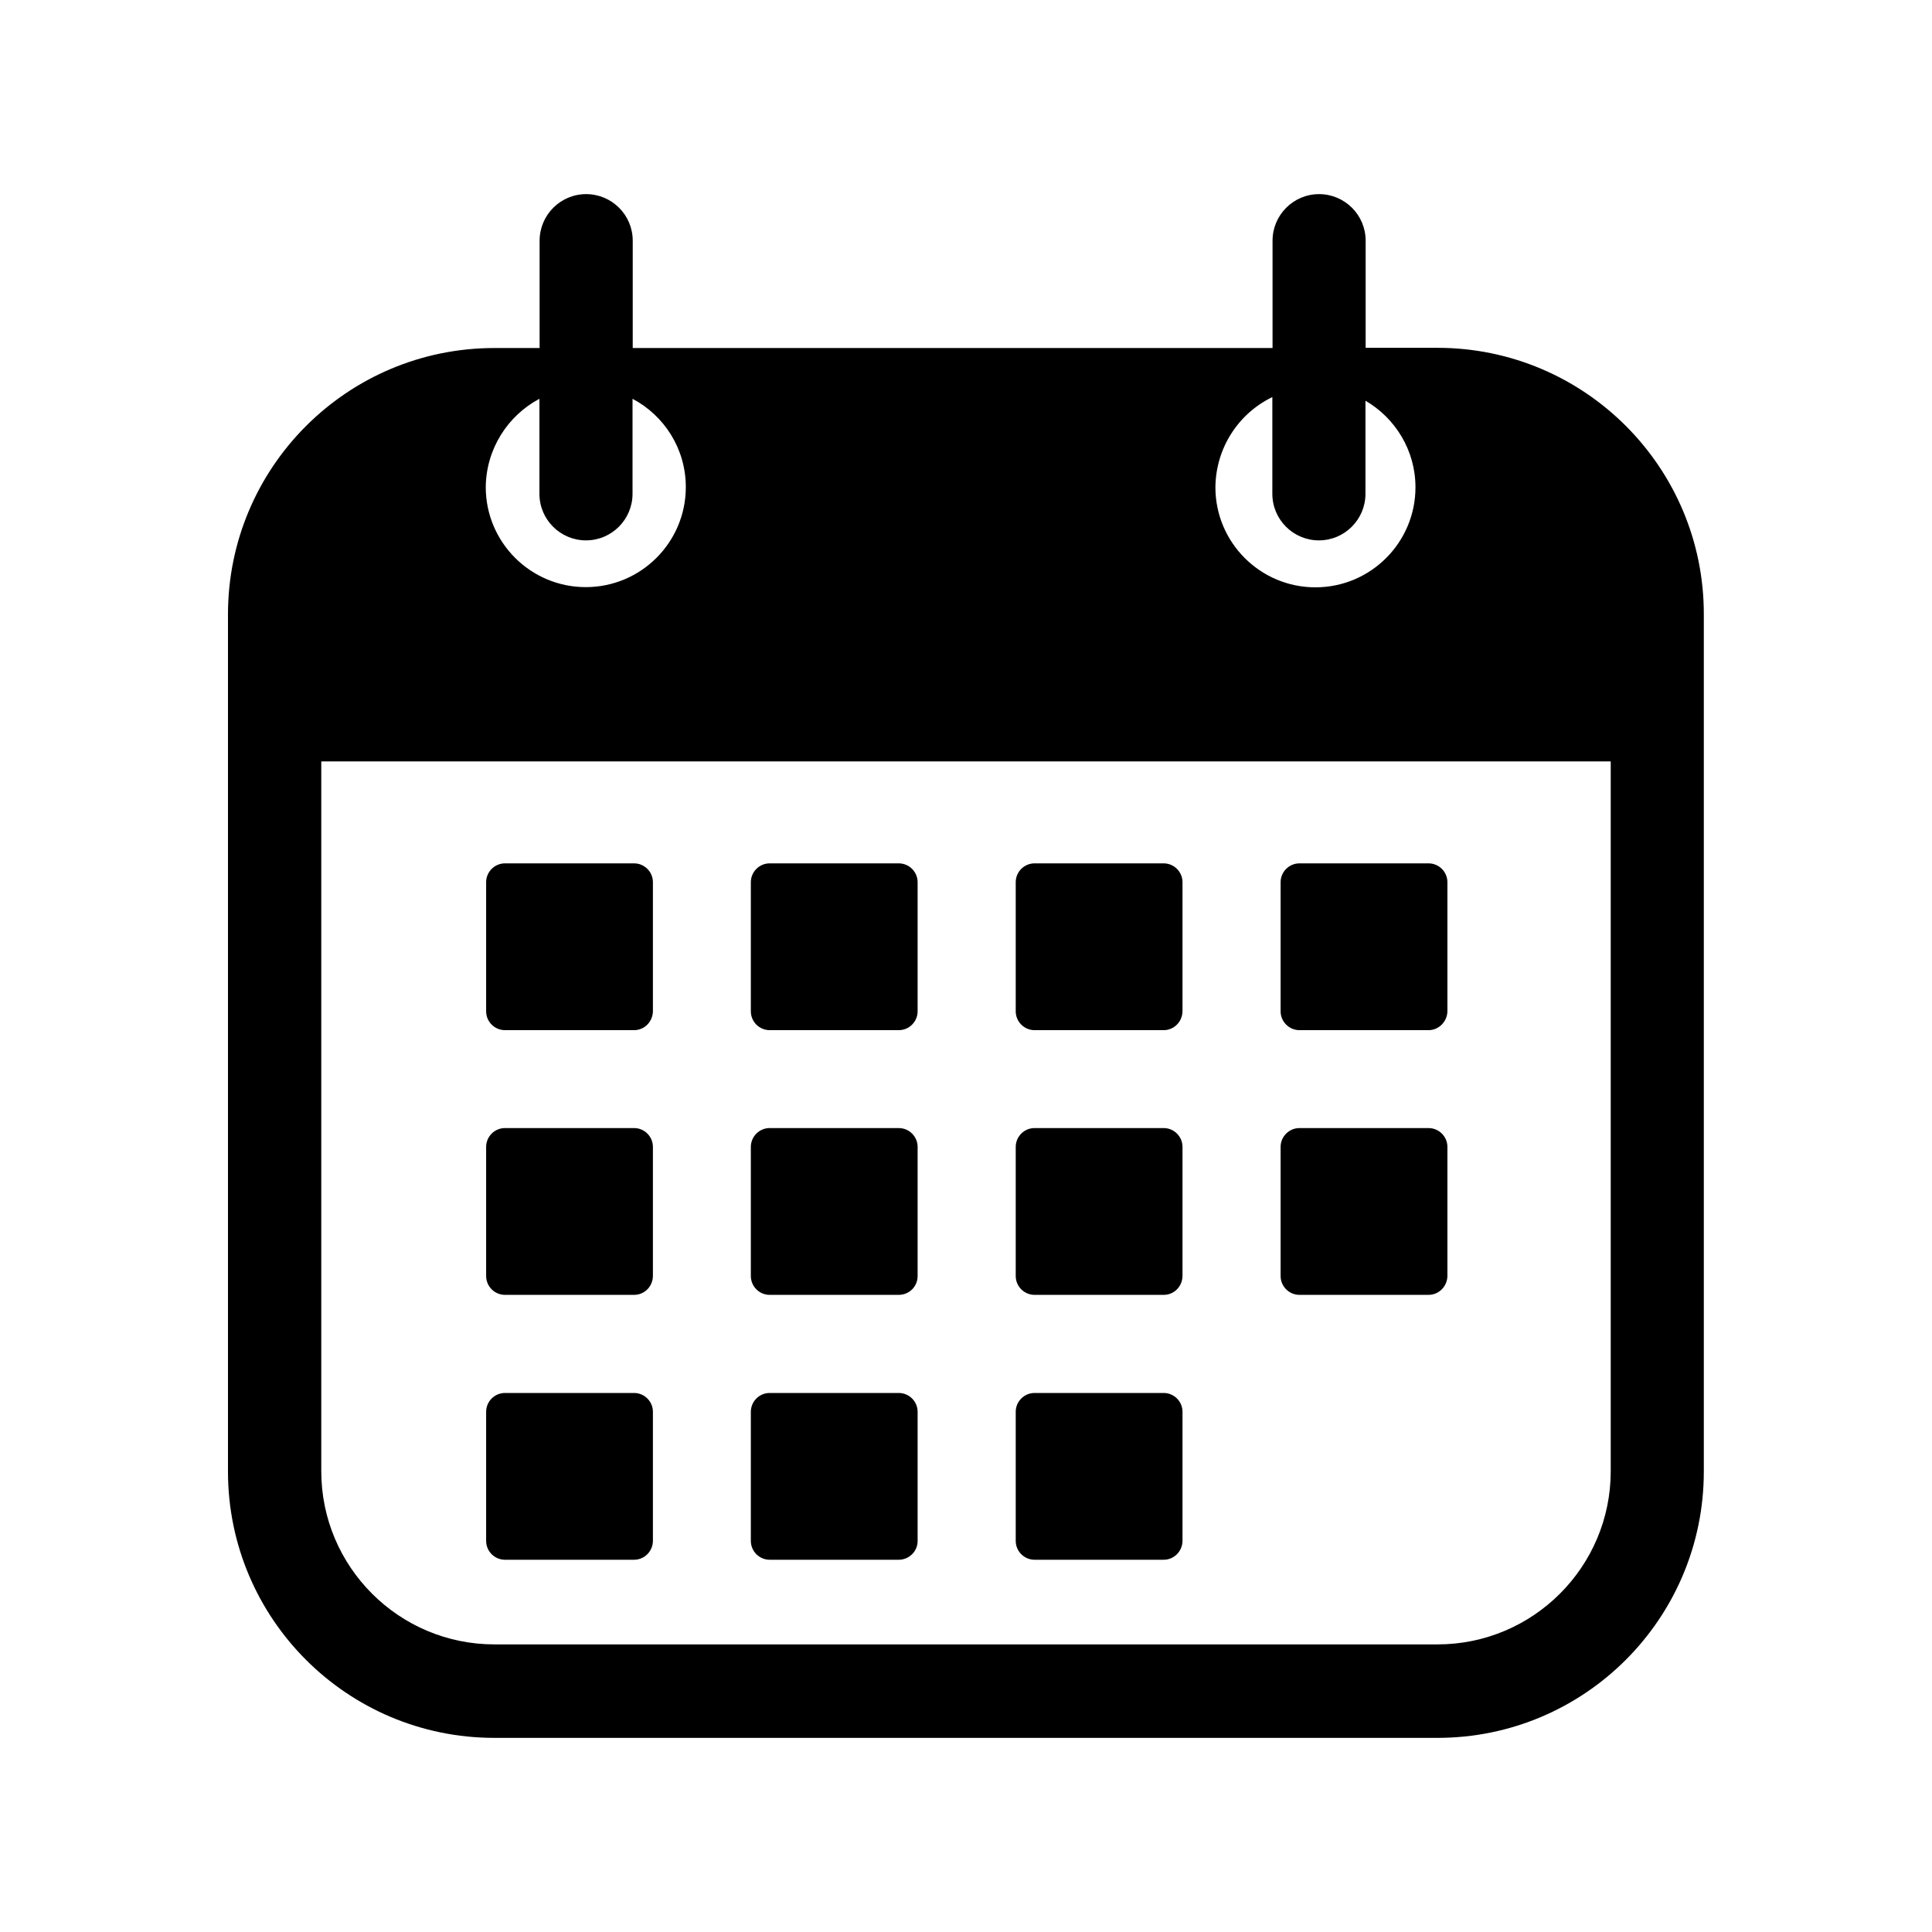<svg xmlns="http://www.w3.org/2000/svg" xmlns:xlink="http://www.w3.org/1999/xlink" width="500" zoomAndPan="magnify" viewBox="0 0 375 375" height="500" preserveAspectRatio="xMidYMid meet" version="1.0"><defs><clipPath id="410981645d"><path d="M 44.25 37.5 L 330.75 37.5 L 330.75 337.5 L 44.25 337.5 Z M 44.25 37.5 " clip-rule="nonzero"/></clipPath></defs><g clip-path="url(#410981645d)"><path fill="#000000" d="M 279 67.512 L 265.07 67.512 L 265.07 46.715 C 265.07 41.711 261 37.68 256.035 37.68 C 251.031 37.68 247 41.75 247 46.715 L 247 67.551 L 122.812 67.551 L 122.812 46.715 C 122.812 41.711 118.742 37.68 113.773 37.68 C 108.77 37.68 104.738 41.75 104.738 46.715 L 104.738 67.551 L 95.965 67.551 C 67.398 67.551 44.25 90.699 44.25 119.262 L 44.25 285.609 C 44.25 314.172 67.398 337.32 95.965 337.32 L 279 337.32 C 307.562 337.32 330.711 314.172 330.711 285.609 L 330.711 119.262 C 330.75 90.699 307.562 67.512 279 67.512 Z M 246.961 77.07 L 246.961 95.852 C 246.961 100.855 251.031 104.887 255.996 104.887 C 261 104.887 265.035 100.816 265.035 95.852 L 265.035 77.781 C 270.82 81.141 274.742 87.414 274.742 94.582 C 274.742 105.297 266.043 114 255.324 114 C 244.609 114 235.91 105.297 235.91 94.582 C 235.984 86.852 240.465 80.207 246.961 77.07 Z M 104.703 77.406 L 104.703 95.852 C 104.703 100.855 108.77 104.887 113.738 104.887 C 118.742 104.887 122.773 100.816 122.773 95.852 L 122.773 77.406 C 128.934 80.656 133.117 87.113 133.117 94.547 C 133.117 105.262 124.418 113.961 113.699 113.961 C 102.984 113.961 94.285 105.262 94.285 94.547 C 94.359 87.113 98.578 80.656 104.703 77.406 Z M 312.641 285.57 C 312.641 304.129 297.555 319.176 279.035 319.176 L 95.965 319.176 C 77.406 319.176 62.359 304.09 62.359 285.57 L 62.359 147.789 L 312.641 147.789 Z M 312.641 285.57 " fill-opacity="1" fill-rule="nonzero"/></g><path fill="#000000" d="M 123.07 199.953 L 98.02 199.953 C 96 199.953 94.359 198.309 94.359 196.293 L 94.359 171.238 C 94.359 169.223 96 167.578 98.02 167.578 L 123.07 167.578 C 125.09 167.578 126.73 169.223 126.73 171.238 L 126.73 196.293 C 126.695 198.309 125.09 199.953 123.07 199.953 Z M 123.07 199.953 " fill-opacity="1" fill-rule="nonzero"/><path fill="#000000" d="M 123.07 251.332 L 98.02 251.332 C 96 251.332 94.359 249.688 94.359 247.672 L 94.359 222.617 C 94.359 220.602 96 218.957 98.02 218.957 L 123.07 218.957 C 125.09 218.957 126.73 220.602 126.73 222.617 L 126.73 247.672 C 126.695 249.727 125.09 251.332 123.07 251.332 Z M 123.07 251.332 " fill-opacity="1" fill-rule="nonzero"/><path fill="#000000" d="M 123.07 302.746 L 98.02 302.746 C 96 302.746 94.359 301.102 94.359 299.086 L 94.359 274.031 C 94.359 272.016 96 270.375 98.02 270.375 L 123.07 270.375 C 125.09 270.375 126.73 272.016 126.73 274.031 L 126.73 299.125 C 126.695 301.102 125.09 302.746 123.07 302.746 Z M 123.07 302.746 " fill-opacity="1" fill-rule="nonzero"/><path fill="#000000" d="M 174.449 199.953 L 149.395 199.953 C 147.379 199.953 145.738 198.309 145.738 196.293 L 145.738 171.238 C 145.738 169.223 147.379 167.578 149.395 167.578 L 174.449 167.578 C 176.465 167.578 178.109 169.223 178.109 171.238 L 178.109 196.293 C 178.109 198.309 176.465 199.953 174.449 199.953 Z M 174.449 199.953 " fill-opacity="1" fill-rule="nonzero"/><path fill="#000000" d="M 174.449 251.332 L 149.395 251.332 C 147.379 251.332 145.738 249.688 145.738 247.672 L 145.738 222.617 C 145.738 220.602 147.379 218.957 149.395 218.957 L 174.449 218.957 C 176.465 218.957 178.109 220.602 178.109 222.617 L 178.109 247.672 C 178.109 249.727 176.465 251.332 174.449 251.332 Z M 174.449 251.332 " fill-opacity="1" fill-rule="nonzero"/><path fill="#000000" d="M 174.449 302.746 L 149.395 302.746 C 147.379 302.746 145.738 301.102 145.738 299.086 L 145.738 274.031 C 145.738 272.016 147.379 270.375 149.395 270.375 L 174.449 270.375 C 176.465 270.375 178.109 272.016 178.109 274.031 L 178.109 299.125 C 178.109 301.102 176.465 302.746 174.449 302.746 Z M 174.449 302.746 " fill-opacity="1" fill-rule="nonzero"/><path fill="#000000" d="M 225.867 199.953 L 200.812 199.953 C 198.797 199.953 197.152 198.309 197.152 196.293 L 197.152 171.238 C 197.152 169.223 198.797 167.578 200.812 167.578 L 225.867 167.578 C 227.883 167.578 229.523 169.223 229.523 171.238 L 229.523 196.293 C 229.488 198.309 227.883 199.953 225.867 199.953 Z M 225.867 199.953 " fill-opacity="1" fill-rule="nonzero"/><path fill="#000000" d="M 225.867 251.332 L 200.812 251.332 C 198.797 251.332 197.152 249.688 197.152 247.672 L 197.152 222.617 C 197.152 220.602 198.797 218.957 200.812 218.957 L 225.867 218.957 C 227.883 218.957 229.523 220.602 229.523 222.617 L 229.523 247.672 C 229.488 249.727 227.883 251.332 225.867 251.332 Z M 225.867 251.332 " fill-opacity="1" fill-rule="nonzero"/><path fill="#000000" d="M 225.867 302.746 L 200.812 302.746 C 198.797 302.746 197.152 301.102 197.152 299.086 L 197.152 274.031 C 197.152 272.016 198.797 270.375 200.812 270.375 L 225.867 270.375 C 227.883 270.375 229.523 272.016 229.523 274.031 L 229.523 299.125 C 229.488 301.102 227.883 302.746 225.867 302.746 Z M 225.867 302.746 " fill-opacity="1" fill-rule="nonzero"/><path fill="#000000" d="M 277.281 199.953 L 252.227 199.953 C 250.211 199.953 248.566 198.309 248.566 196.293 L 248.566 171.238 C 248.566 169.223 250.211 167.578 252.227 167.578 L 277.281 167.578 C 279.297 167.578 280.941 169.223 280.941 171.238 L 280.941 196.293 C 280.902 198.309 279.262 199.953 277.281 199.953 Z M 277.281 199.953 " fill-opacity="1" fill-rule="nonzero"/><path fill="#000000" d="M 277.281 251.332 L 252.227 251.332 C 250.211 251.332 248.566 249.688 248.566 247.672 L 248.566 222.617 C 248.566 220.602 250.211 218.957 252.227 218.957 L 277.281 218.957 C 279.297 218.957 280.941 220.602 280.941 222.617 L 280.941 247.672 C 280.902 249.727 279.262 251.332 277.281 251.332 Z M 277.281 251.332 " fill-opacity="1" fill-rule="nonzero"/></svg>